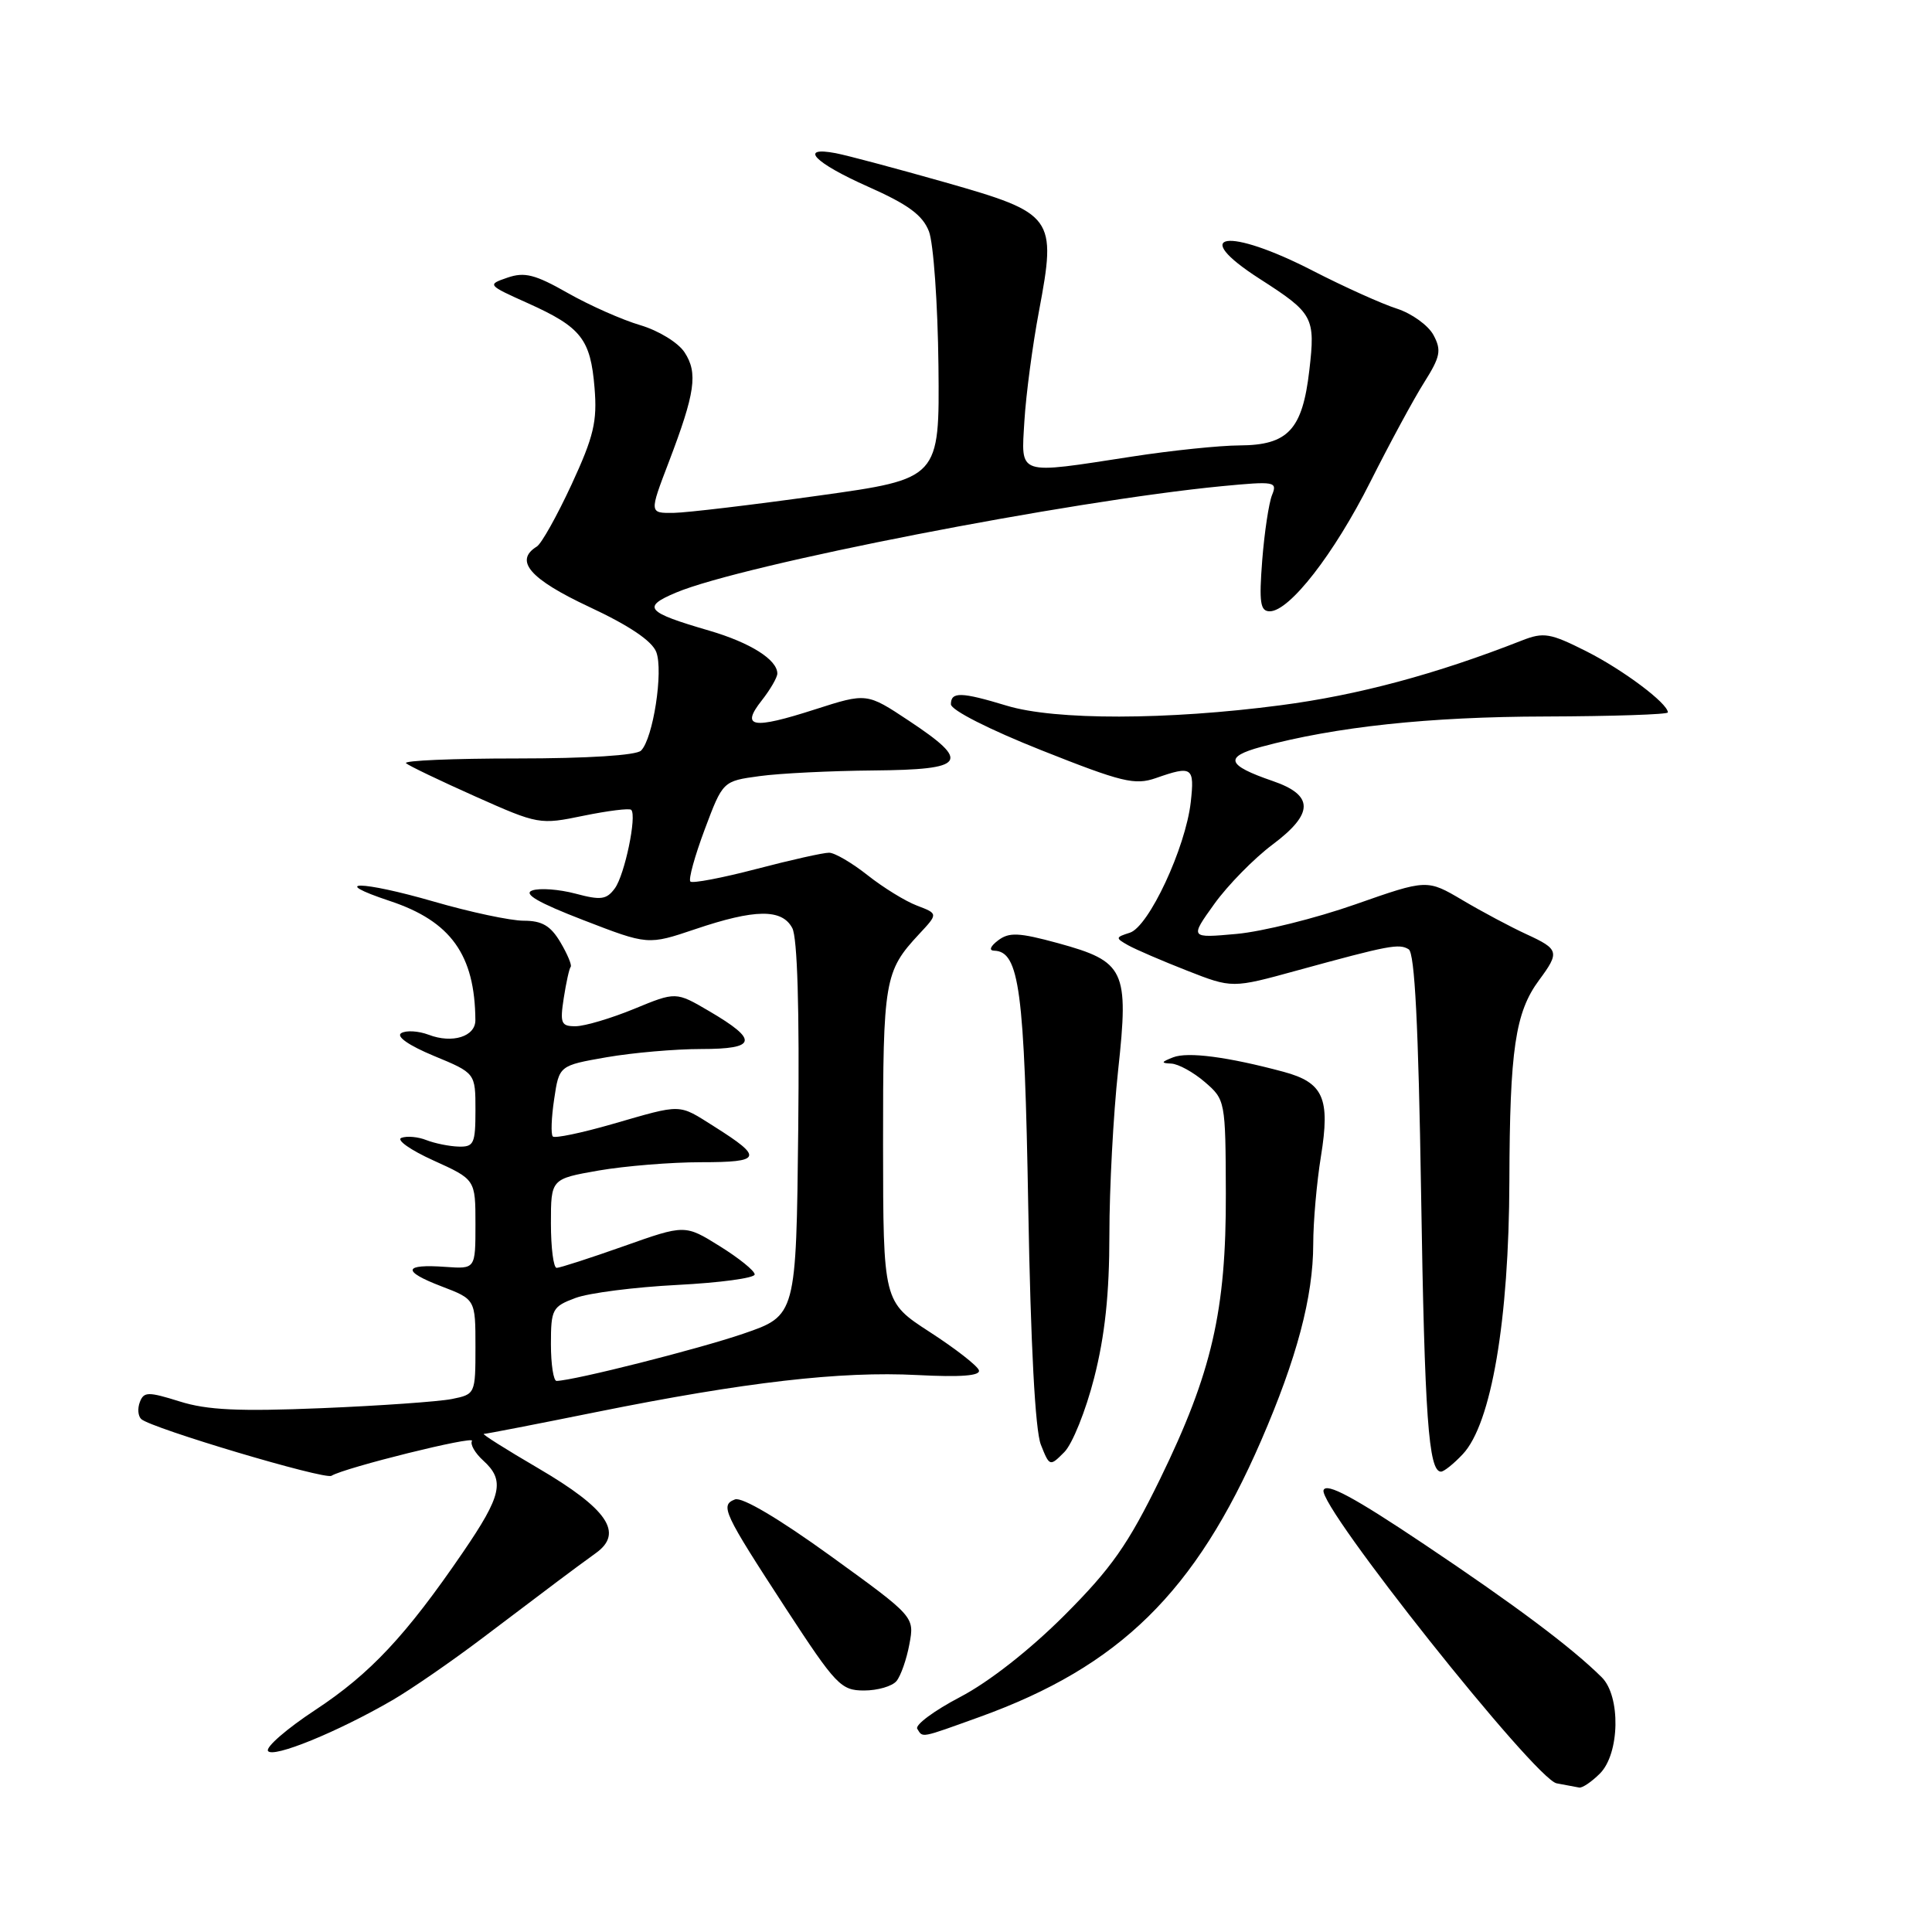 <?xml version="1.0" encoding="UTF-8" standalone="no"?>
<!DOCTYPE svg PUBLIC "-//W3C//DTD SVG 1.1//EN" "http://www.w3.org/Graphics/SVG/1.1/DTD/svg11.dtd" >
<svg xmlns="http://www.w3.org/2000/svg" xmlns:xlink="http://www.w3.org/1999/xlink" version="1.1" viewBox="0 0 256 256">
 <g >
 <path fill="currentColor"
d=" M 212.00 235.00 C 214.63 232.37 214.77 224.76 212.24 222.25 C 208.27 218.31 200.81 212.72 188.71 204.62 C 179.41 198.39 175.77 196.43 175.38 197.45 C 174.60 199.50 203.41 235.75 206.26 236.30 C 207.49 236.53 208.84 236.79 209.25 236.86 C 209.66 236.94 210.90 236.10 212.00 235.00 Z  M 52.00 225.28 C 54.48 223.84 59.83 220.15 63.89 217.08 C 67.96 214.01 72.48 210.60 73.93 209.50 C 75.39 208.40 77.65 206.73 78.97 205.78 C 82.67 203.12 80.50 199.93 71.32 194.55 C 67.04 192.05 63.80 190.00 64.11 190.00 C 64.43 190.00 71.17 188.69 79.09 187.09 C 98.73 183.13 111.42 181.67 121.53 182.20 C 127.32 182.50 129.94 182.30 129.71 181.57 C 129.53 180.98 126.60 178.70 123.20 176.50 C 117.03 172.50 117.03 172.50 117.01 151.68 C 117.00 129.85 117.20 128.70 121.78 123.78 C 124.31 121.07 124.31 121.07 121.51 120.00 C 119.97 119.42 117.02 117.60 114.96 115.97 C 112.90 114.34 110.60 112.99 109.86 112.99 C 109.11 112.98 104.78 113.95 100.24 115.14 C 95.69 116.33 91.75 117.08 91.48 116.81 C 91.20 116.53 92.06 113.43 93.38 109.90 C 95.78 103.50 95.78 103.50 100.64 102.84 C 103.31 102.47 110.11 102.14 115.75 102.09 C 128.02 101.98 128.72 101.00 120.43 95.50 C 114.85 91.80 114.85 91.80 107.99 94.00 C 99.70 96.67 98.11 96.40 100.93 92.82 C 102.07 91.37 103.00 89.76 103.00 89.25 C 103.00 87.41 99.42 85.16 94.00 83.57 C 85.59 81.12 85.00 80.45 89.58 78.52 C 98.41 74.81 141.66 66.38 161.91 64.42 C 168.93 63.75 169.28 63.81 168.55 65.60 C 168.13 66.65 167.54 70.54 167.25 74.25 C 166.82 79.85 166.99 81.00 168.25 81.00 C 170.87 81.00 176.78 73.39 181.58 63.84 C 184.12 58.79 187.32 52.87 188.70 50.69 C 190.86 47.26 191.03 46.42 189.94 44.39 C 189.25 43.11 187.07 41.54 185.10 40.90 C 183.12 40.27 178.11 38.01 173.96 35.88 C 162.65 30.05 157.42 30.85 166.92 36.95 C 174.04 41.52 174.31 42.02 173.49 49.09 C 172.58 56.94 170.67 58.99 164.25 59.02 C 161.64 59.03 155.22 59.69 150.00 60.50 C 134.59 62.87 135.31 63.11 135.74 55.75 C 135.95 52.31 136.81 45.78 137.67 41.23 C 140.02 28.73 139.69 28.28 125.23 24.16 C 118.78 22.33 112.26 20.59 110.75 20.30 C 105.76 19.35 107.89 21.56 114.99 24.72 C 120.33 27.09 122.25 28.50 123.09 30.66 C 123.69 32.22 124.26 40.24 124.35 48.47 C 124.50 63.44 124.50 63.44 108.50 65.67 C 99.70 66.90 91.04 67.93 89.27 67.96 C 86.03 68.00 86.03 68.00 88.61 61.25 C 92.12 52.05 92.50 49.42 90.71 46.69 C 89.87 45.40 87.27 43.81 84.85 43.09 C 82.46 42.39 78.13 40.47 75.24 38.83 C 70.90 36.36 69.50 36.01 67.24 36.79 C 64.53 37.72 64.56 37.76 70.00 40.20 C 77.01 43.36 78.25 44.93 78.78 51.39 C 79.15 55.84 78.68 57.83 75.74 64.19 C 73.82 68.33 71.75 72.04 71.13 72.42 C 68.10 74.30 70.21 76.73 78.06 80.41 C 83.38 82.89 86.40 84.93 86.96 86.40 C 87.92 88.92 86.54 97.87 84.94 99.46 C 84.31 100.09 77.84 100.50 68.50 100.50 C 60.03 100.50 53.41 100.78 53.80 101.13 C 54.18 101.47 58.31 103.45 62.97 105.53 C 71.33 109.26 71.52 109.29 77.32 108.09 C 80.56 107.43 83.40 107.07 83.64 107.31 C 84.41 108.08 82.78 115.92 81.47 117.71 C 80.37 119.21 79.62 119.31 76.25 118.41 C 74.09 117.84 71.51 117.64 70.53 117.99 C 69.28 118.43 71.31 119.61 77.30 121.92 C 85.86 125.23 85.86 125.23 92.12 123.12 C 100.04 120.44 103.61 120.40 104.98 122.97 C 105.66 124.23 105.94 133.74 105.77 149.62 C 105.50 174.32 105.50 174.32 98.50 176.72 C 92.55 178.76 76.14 182.91 73.75 182.98 C 73.34 182.99 73.00 180.79 73.00 178.10 C 73.00 173.48 73.19 173.13 76.25 171.99 C 78.04 171.32 84.11 170.55 89.75 170.26 C 95.39 169.97 100.00 169.35 100.00 168.87 C 100.00 168.39 97.92 166.71 95.38 165.13 C 90.76 162.25 90.76 162.25 82.64 165.13 C 78.17 166.71 74.18 168.00 73.76 168.00 C 73.34 168.00 73.00 165.35 73.00 162.10 C 73.00 156.21 73.00 156.21 79.33 155.10 C 82.81 154.50 88.92 154.00 92.89 154.00 C 100.95 154.00 101.18 153.40 94.67 149.29 C 89.80 146.22 90.53 146.24 81.12 148.95 C 77.06 150.12 73.52 150.86 73.25 150.59 C 72.98 150.31 73.06 148.09 73.43 145.64 C 74.09 141.19 74.09 141.19 80.38 140.09 C 83.84 139.49 89.48 139.00 92.92 139.00 C 100.30 139.00 100.54 137.83 93.95 133.97 C 89.56 131.40 89.56 131.40 84.03 133.68 C 80.99 134.93 77.52 135.96 76.31 135.98 C 74.35 136.00 74.18 135.62 74.70 132.25 C 75.02 130.19 75.43 128.32 75.62 128.11 C 75.80 127.90 75.19 126.43 74.26 124.86 C 72.96 122.67 71.83 122.00 69.40 122.00 C 67.65 122.00 62.29 120.86 57.47 119.46 C 47.89 116.69 43.37 116.63 51.67 119.39 C 59.74 122.07 62.93 126.52 62.99 135.18 C 63.00 137.35 59.94 138.31 56.80 137.11 C 55.44 136.60 53.81 136.50 53.16 136.90 C 52.46 137.34 54.19 138.54 57.49 139.91 C 63.00 142.19 63.00 142.19 63.00 147.10 C 63.00 151.54 62.79 151.99 60.75 151.93 C 59.51 151.89 57.60 151.50 56.50 151.07 C 55.40 150.63 53.91 150.50 53.19 150.77 C 52.47 151.04 54.39 152.39 57.44 153.77 C 63.00 156.29 63.00 156.29 63.00 162.22 C 63.00 168.15 63.00 168.15 59.04 167.87 C 53.43 167.46 53.22 168.43 58.48 170.44 C 63.00 172.17 63.00 172.17 63.00 178.46 C 63.00 184.71 62.98 184.75 59.86 185.38 C 58.13 185.72 50.37 186.27 42.61 186.59 C 31.67 187.04 27.45 186.85 23.81 185.70 C 19.62 184.39 19.06 184.40 18.53 185.78 C 18.20 186.64 18.29 187.65 18.72 188.04 C 20.08 189.26 43.02 196.10 43.92 195.55 C 45.67 194.47 63.01 190.17 62.54 190.93 C 62.27 191.37 62.94 192.54 64.02 193.52 C 66.94 196.16 66.50 198.14 61.34 205.69 C 53.80 216.72 49.06 221.78 41.79 226.57 C 38.02 229.05 35.19 231.50 35.51 232.01 C 36.13 233.01 44.73 229.50 52.00 225.28 Z  M 129.82 227.50 C 148.36 220.81 158.40 210.95 167.11 190.88 C 171.84 179.97 174.00 171.83 174.01 164.86 C 174.01 161.91 174.47 156.68 175.03 153.23 C 176.28 145.52 175.37 143.45 170.08 142.02 C 162.70 140.04 157.39 139.34 155.45 140.10 C 153.84 140.73 153.80 140.87 155.19 140.93 C 156.13 140.97 158.13 142.07 159.64 143.37 C 162.36 145.71 162.39 145.87 162.43 158.12 C 162.48 173.67 160.59 181.88 153.71 195.99 C 149.47 204.67 147.29 207.78 141.05 214.03 C 136.46 218.62 131.04 222.87 127.23 224.86 C 123.79 226.66 121.23 228.56 121.54 229.07 C 122.30 230.29 121.85 230.37 129.82 227.50 Z  M 118.79 222.75 C 119.36 222.06 120.13 219.86 120.50 217.86 C 121.18 214.22 121.18 214.22 110.04 206.16 C 103.22 201.23 98.32 198.33 97.39 198.68 C 95.39 199.45 95.84 200.41 104.12 213.12 C 110.76 223.29 111.43 224.00 114.49 224.00 C 116.28 224.00 118.22 223.44 118.79 222.75 Z  M 193.83 192.68 C 197.61 188.66 199.95 174.93 200.00 156.50 C 200.05 139.06 200.78 134.14 203.93 129.88 C 206.69 126.15 206.59 125.78 202.24 123.78 C 200.18 122.83 196.38 120.81 193.80 119.28 C 189.09 116.50 189.09 116.50 179.57 119.84 C 174.33 121.68 167.26 123.44 163.85 123.75 C 157.65 124.31 157.65 124.31 160.90 119.78 C 162.69 117.29 166.16 113.75 168.62 111.91 C 174.12 107.79 174.12 105.36 168.62 103.48 C 162.53 101.39 162.17 100.30 167.12 98.96 C 176.97 96.30 189.34 94.97 204.75 94.94 C 213.69 94.91 221.00 94.67 221.00 94.40 C 221.00 93.20 215.05 88.74 210.18 86.29 C 205.42 83.89 204.54 83.74 201.68 84.86 C 190.31 89.33 179.95 92.11 169.69 93.45 C 154.64 95.43 139.80 95.45 133.41 93.51 C 127.34 91.67 126.00 91.64 126.00 93.32 C 126.00 94.09 131.11 96.68 138.01 99.42 C 148.66 103.65 150.37 104.07 153.16 103.10 C 157.98 101.41 158.30 101.64 157.78 106.30 C 157.09 112.35 152.22 122.79 149.71 123.59 C 147.79 124.20 147.78 124.29 149.48 125.25 C 150.48 125.81 153.99 127.32 157.28 128.61 C 163.27 130.96 163.27 130.96 171.88 128.59 C 184.10 125.24 185.38 125.00 186.66 125.79 C 187.46 126.29 187.95 135.91 188.30 158.00 C 188.77 187.77 189.29 195.00 190.94 195.00 C 191.33 195.00 192.63 193.96 193.83 192.68 Z  M 144.98 182.58 C 146.41 176.98 147.00 171.45 147.00 163.59 C 147.00 157.49 147.52 147.69 148.16 141.80 C 149.60 128.51 149.07 127.41 140.18 124.97 C 135.00 123.56 133.71 123.50 132.25 124.61 C 131.22 125.39 131.01 125.95 131.72 125.97 C 135.07 126.06 135.75 131.14 136.25 160.00 C 136.57 178.22 137.17 189.56 137.92 191.43 C 139.07 194.33 139.11 194.34 141.02 192.42 C 142.09 191.36 143.87 186.93 144.98 182.58 Z "/>
</g>
</svg>